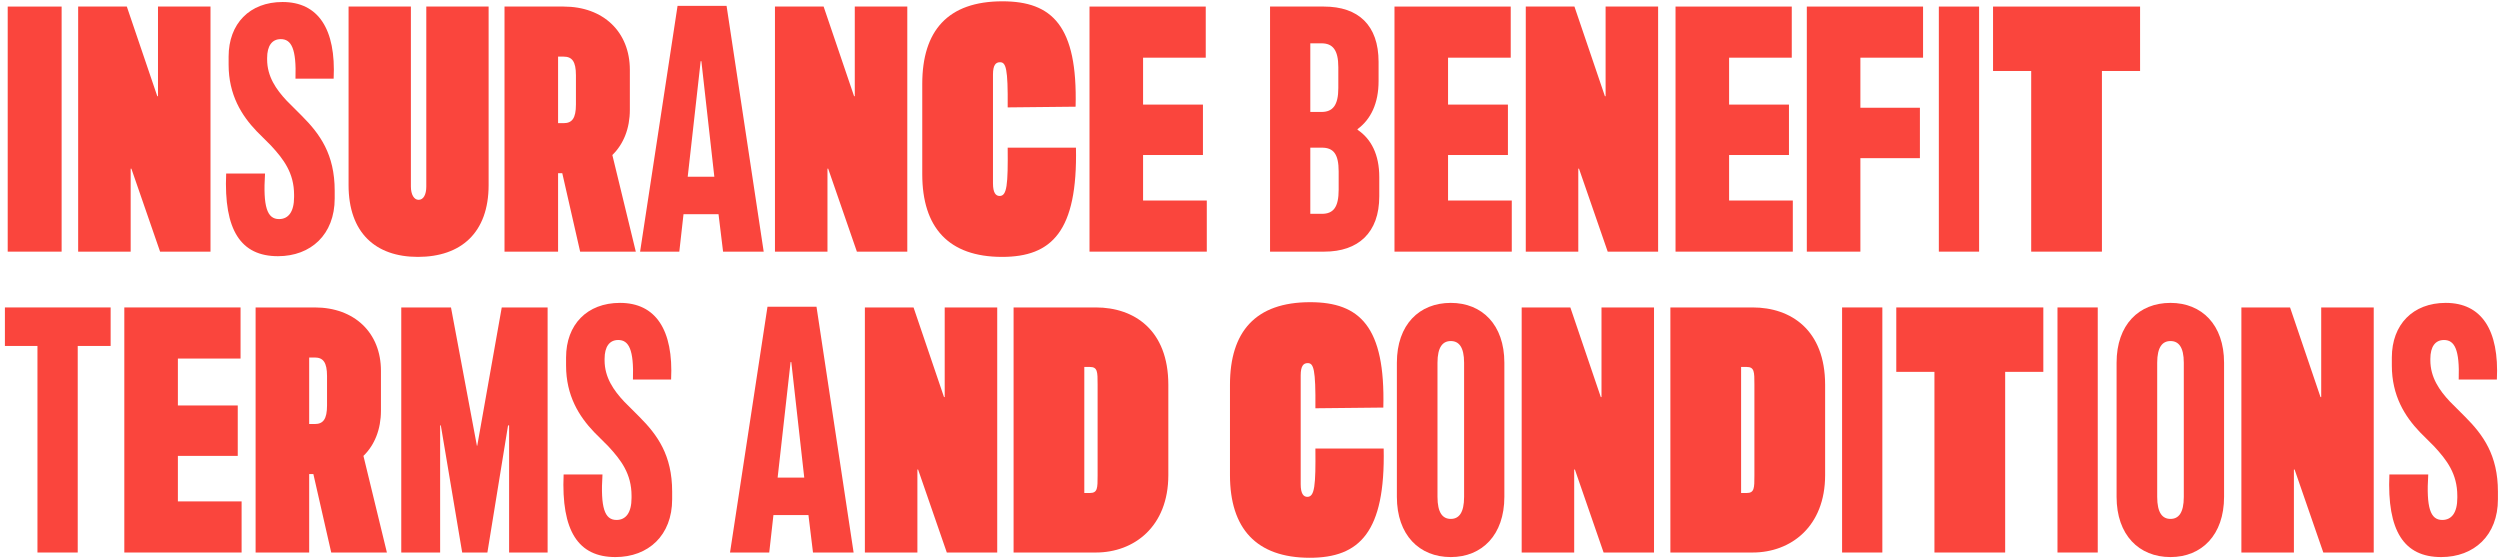 <svg width="457" height="102" viewBox="0 0 457 102" fill="none" xmlns="http://www.w3.org/2000/svg">
<path d="M446.252 101.832C439.468 101.832 436.332 97.096 436.78 86.728H443.884C443.5 92.808 444.268 95.048 446.444 95.048C448.172 95.048 449.196 93.704 449.196 91.016V90.632C449.196 86.6 447.276 84.104 444.972 81.608L442.348 78.984C439.596 76.104 437.228 72.328 437.228 66.824V65.352C437.228 59.336 441.068 55.368 447.084 55.368C453.612 55.368 456.876 60.296 456.428 69.384H449.452C449.644 63.88 448.684 62.152 446.764 62.152C445.164 62.152 444.268 63.368 444.268 65.608V65.864C444.268 69 445.932 71.368 447.852 73.416L450.604 76.168C453.932 79.496 456.62 83.208 456.62 89.864V91.272C456.62 97.864 452.268 101.832 446.252 101.832Z" fill="#FA453D"/>
<path d="M409.725 101V56.2H418.621L424.189 72.584H424.317V56.2H433.917V101H424.701L419.453 85.832H419.325V101H409.725Z" fill="#FA453D"/>
<path d="M396.767 101.832C391.007 101.832 386.911 97.8 386.911 90.824V66.312C386.911 59.336 391.007 55.368 396.767 55.368C402.463 55.368 406.559 59.336 406.559 66.312V90.824C406.559 97.8 402.463 101.832 396.767 101.832ZM396.767 94.856C398.239 94.856 399.199 93.768 399.199 90.824V66.312C399.199 63.432 398.239 62.344 396.767 62.344C395.295 62.344 394.335 63.432 394.335 66.312V90.824C394.335 93.768 395.295 94.856 396.767 94.856Z" fill="#FA453D"/>
<path d="M376.108 101V56.2H383.468V101H376.108Z" fill="#FA453D"/>
<path d="M353.616 101V67.976H346.64V56.2H373.52V67.976H366.544V101H353.616Z" fill="#FA453D"/>
<path d="M336.733 101V56.2H344.093V101H336.733Z" fill="#FA453D"/>
<path d="M305.345 101V56.2H320.385C327.361 56.2 333.633 60.296 333.633 70.344V86.856C333.633 96.264 327.361 101 320.385 101H305.345ZM318.273 90.12H319.297C320.705 90.12 320.705 89.224 320.705 86.92V70.28C320.705 67.976 320.705 67.08 319.297 67.08H318.273V90.12Z" fill="#FA453D"/>
<path d="M278.162 101V56.2H287.058L292.626 72.584H292.754V56.2H302.354V101H293.138L287.89 85.832H287.762V101H278.162Z" fill="#FA453D"/>
<path d="M265.205 101.832C259.445 101.832 255.349 97.8 255.349 90.824V66.312C255.349 59.336 259.445 55.368 265.205 55.368C270.901 55.368 274.997 59.336 274.997 66.312V90.824C274.997 97.8 270.901 101.832 265.205 101.832ZM265.205 94.856C266.677 94.856 267.637 93.768 267.637 90.824V66.312C267.637 63.432 266.677 62.344 265.205 62.344C263.733 62.344 262.773 63.432 262.773 66.312V90.824C262.773 93.768 263.733 94.856 265.205 94.856Z" fill="#FA453D"/>
<path d="M239.431 101.96C229.639 101.96 224.839 96.584 224.839 86.856V70.344C224.839 60.616 229.511 55.24 239.495 55.24C248.583 55.24 253.255 59.72 252.871 74.504L240.455 74.632C240.519 67.464 240.135 66.376 239.047 66.376C238.279 66.376 237.767 66.888 237.767 68.616V88.52C237.767 90.248 238.279 90.824 238.983 90.824C240.327 90.824 240.519 88.776 240.455 81.992H252.935C253.255 97.288 248.519 101.96 239.431 101.96Z" fill="#FA453D"/>
<path d="M185.283 101V56.2H200.323C207.299 56.2 213.571 60.296 213.571 70.344V86.856C213.571 96.264 207.299 101 200.323 101H185.283ZM198.211 90.12H199.235C200.643 90.12 200.643 89.224 200.643 86.92V70.28C200.643 67.976 200.643 67.08 199.235 67.08H198.211V90.12Z" fill="#FA453D"/>
<path d="M158.1 101V56.2H166.996L172.564 72.584H172.692V56.2H182.292V101H173.076L167.828 85.832H167.7V101H158.1Z" fill="#FA453D"/>
<path d="M133.448 101L140.296 56.072H149.256L156.04 101H148.616L147.784 94.152H141.384L140.616 101H133.448ZM142.152 87.304H147.016L144.648 66.184H144.52L142.152 87.304Z" fill="#FA453D"/>
<path d="M112.502 101.832C105.718 101.832 102.582 97.096 103.03 86.728H110.134C109.75 92.808 110.518 95.048 112.694 95.048C114.422 95.048 115.446 93.704 115.446 91.016V90.632C115.446 86.6 113.526 84.104 111.222 81.608L108.598 78.984C105.846 76.104 103.478 72.328 103.478 66.824V65.352C103.478 59.336 107.318 55.368 113.334 55.368C119.862 55.368 123.126 60.296 122.678 69.384H115.702C115.894 63.88 114.934 62.152 113.014 62.152C111.414 62.152 110.518 63.368 110.518 65.608V65.864C110.518 69 112.182 71.368 114.102 73.416L116.854 76.168C120.182 79.496 122.87 83.208 122.87 89.864V91.272C122.87 97.864 118.518 101.832 112.502 101.832Z" fill="#FA453D"/>
<path d="M73.352 101V56.2H82.44L87.176 81.48H87.24L91.72 56.2H100.104V101H93.064V77.768H92.872L89.096 101H84.488L80.584 77.768H80.456V101H73.352Z" fill="#FA453D"/>
<path d="M70.725 101H60.549L57.285 86.664H56.517V101H46.725V56.2H57.541C64.773 56.2 69.637 60.808 69.637 67.784V75.08C69.637 78.472 68.485 81.352 66.437 83.336L70.725 101ZM56.517 65.352V77.512H57.541C59.077 77.512 59.781 76.616 59.781 74.12V68.744C59.781 66.248 59.077 65.352 57.541 65.352H56.517Z" fill="#FA453D"/>
<path d="M22.725 101V56.2H43.973V65.544H32.517V74.12H43.461V83.336H32.517V91.656H44.165V101H22.725Z" fill="#FA453D"/>
<path d="M6.848 101V63.24H0.896V56.2H20.224V63.24H14.208V101H6.848Z" fill="#FA453D"/>
<path d="M371.303 46V12.976H364.328V1.2H391.207V12.976H384.232V46H371.303Z" fill="#FA453D"/>
<path d="M354.42 46V1.2H361.78V46H354.42Z" fill="#FA453D"/>
<path d="M330.287 46V1.2H351.535V10.544H340.079V19.696H350.959V28.912H340.079V46H330.287Z" fill="#FA453D"/>
<path d="M306.287 46V1.2H327.535V10.544H316.079V19.12H327.023V28.336H316.079V36.656H327.727V46H306.287Z" fill="#FA453D"/>
<path d="M278.912 46V1.2H287.808L293.376 17.584H293.504V1.2H303.104V46H293.888L288.64 30.832H288.512V46H278.912Z" fill="#FA453D"/>
<path d="M254.912 46V1.2H276.16V10.544H264.704V19.12H275.648V28.336H264.704V36.656H276.352V46H254.912Z" fill="#FA453D"/>
<path d="M232.164 46V1.2H242.02C248.292 1.2 252.004 4.592 252.004 11.312V14.832C252.004 18.864 250.596 21.808 248.164 23.6V23.728C250.66 25.392 252.132 28.272 252.132 32.368V35.888C252.132 42.544 248.292 46 242.084 46H232.164ZM239.524 20.464H241.572C243.62 20.464 244.644 19.248 244.644 16.112V12.272C244.644 9.136 243.62 7.92 241.572 7.92H239.524V20.464ZM239.524 39.088H241.636C243.748 39.088 244.708 37.872 244.708 34.672V31.344C244.708 28.144 243.748 26.992 241.636 26.992H239.524V39.088Z" fill="#FA453D"/>
<path d="M199.162 46V1.2H220.41V10.544H208.954V19.12H219.898V28.336H208.954V36.656H220.602V46H199.162Z" fill="#FA453D"/>
<path d="M183.181 46.96C173.389 46.96 168.589 41.584 168.589 31.856V15.344C168.589 5.616 173.261 0.24 183.245 0.24C192.333 0.24 197.005 4.72 196.621 19.504L184.205 19.632C184.269 12.464 183.885 11.376 182.797 11.376C182.029 11.376 181.517 11.888 181.517 13.616V33.52C181.517 35.248 182.029 35.824 182.733 35.824C184.077 35.824 184.269 33.776 184.205 26.992H196.685C197.005 42.288 192.269 46.96 183.181 46.96Z" fill="#FA453D"/>
<path d="M141.662 46V1.2H150.558L156.126 17.584H156.254V1.2H165.854V46H156.638L151.39 30.832H151.262V46H141.662Z" fill="#FA453D"/>
<path d="M117.01 46L123.858 1.072H132.818L139.603 46H132.178L131.346 39.152H124.947L124.178 46H117.01ZM125.715 32.304H130.579L128.21 11.184H128.083L125.715 32.304Z" fill="#FA453D"/>
<path d="M116.225 46H106.049L102.785 31.664H102.017V46H92.225V1.2H103.041C110.273 1.2 115.137 5.808 115.137 12.784V20.08C115.137 23.472 113.985 26.352 111.937 28.336L116.225 46ZM102.017 10.352V22.512H103.041C104.577 22.512 105.281 21.616 105.281 19.12V13.744C105.281 11.248 104.577 10.352 103.041 10.352H102.017Z" fill="#FA453D"/>
<path d="M76.391 46.96C68.647 46.96 63.719 42.544 63.719 33.84V1.2H75.111V34.096C75.111 35.568 75.687 36.528 76.519 36.528C77.415 36.528 77.927 35.568 77.927 34.096V1.2H89.319V33.84C89.319 42.544 84.263 46.96 76.391 46.96Z" fill="#FA453D"/>
<path d="M50.815 46.832C44.031 46.832 40.895 42.096 41.343 31.728H48.447C48.062 37.808 48.831 40.048 51.007 40.048C52.734 40.048 53.758 38.704 53.758 36.016V35.632C53.758 31.6 51.839 29.104 49.535 26.608L46.91 23.984C44.158 21.104 41.791 17.328 41.791 11.824V10.352C41.791 4.336 45.63 0.368 51.647 0.368C58.175 0.368 61.438 5.296 60.99 14.384H54.014C54.206 8.88 53.246 7.152 51.327 7.152C49.727 7.152 48.831 8.368 48.831 10.608V10.864C48.831 14 50.495 16.368 52.414 18.416L55.166 21.168C58.495 24.496 61.182 28.208 61.182 34.864V36.272C61.182 42.864 56.831 46.832 50.815 46.832Z" fill="#FA453D"/>
<path d="M14.287 46V1.2H23.183L28.752 17.584H28.88V1.2H38.48V46H29.264L24.015 30.832H23.887V46H14.287Z" fill="#FA453D"/>
<path d="M1.408 46V1.2H11.264V46H1.408Z" fill="#FA453D"/>
</svg>
